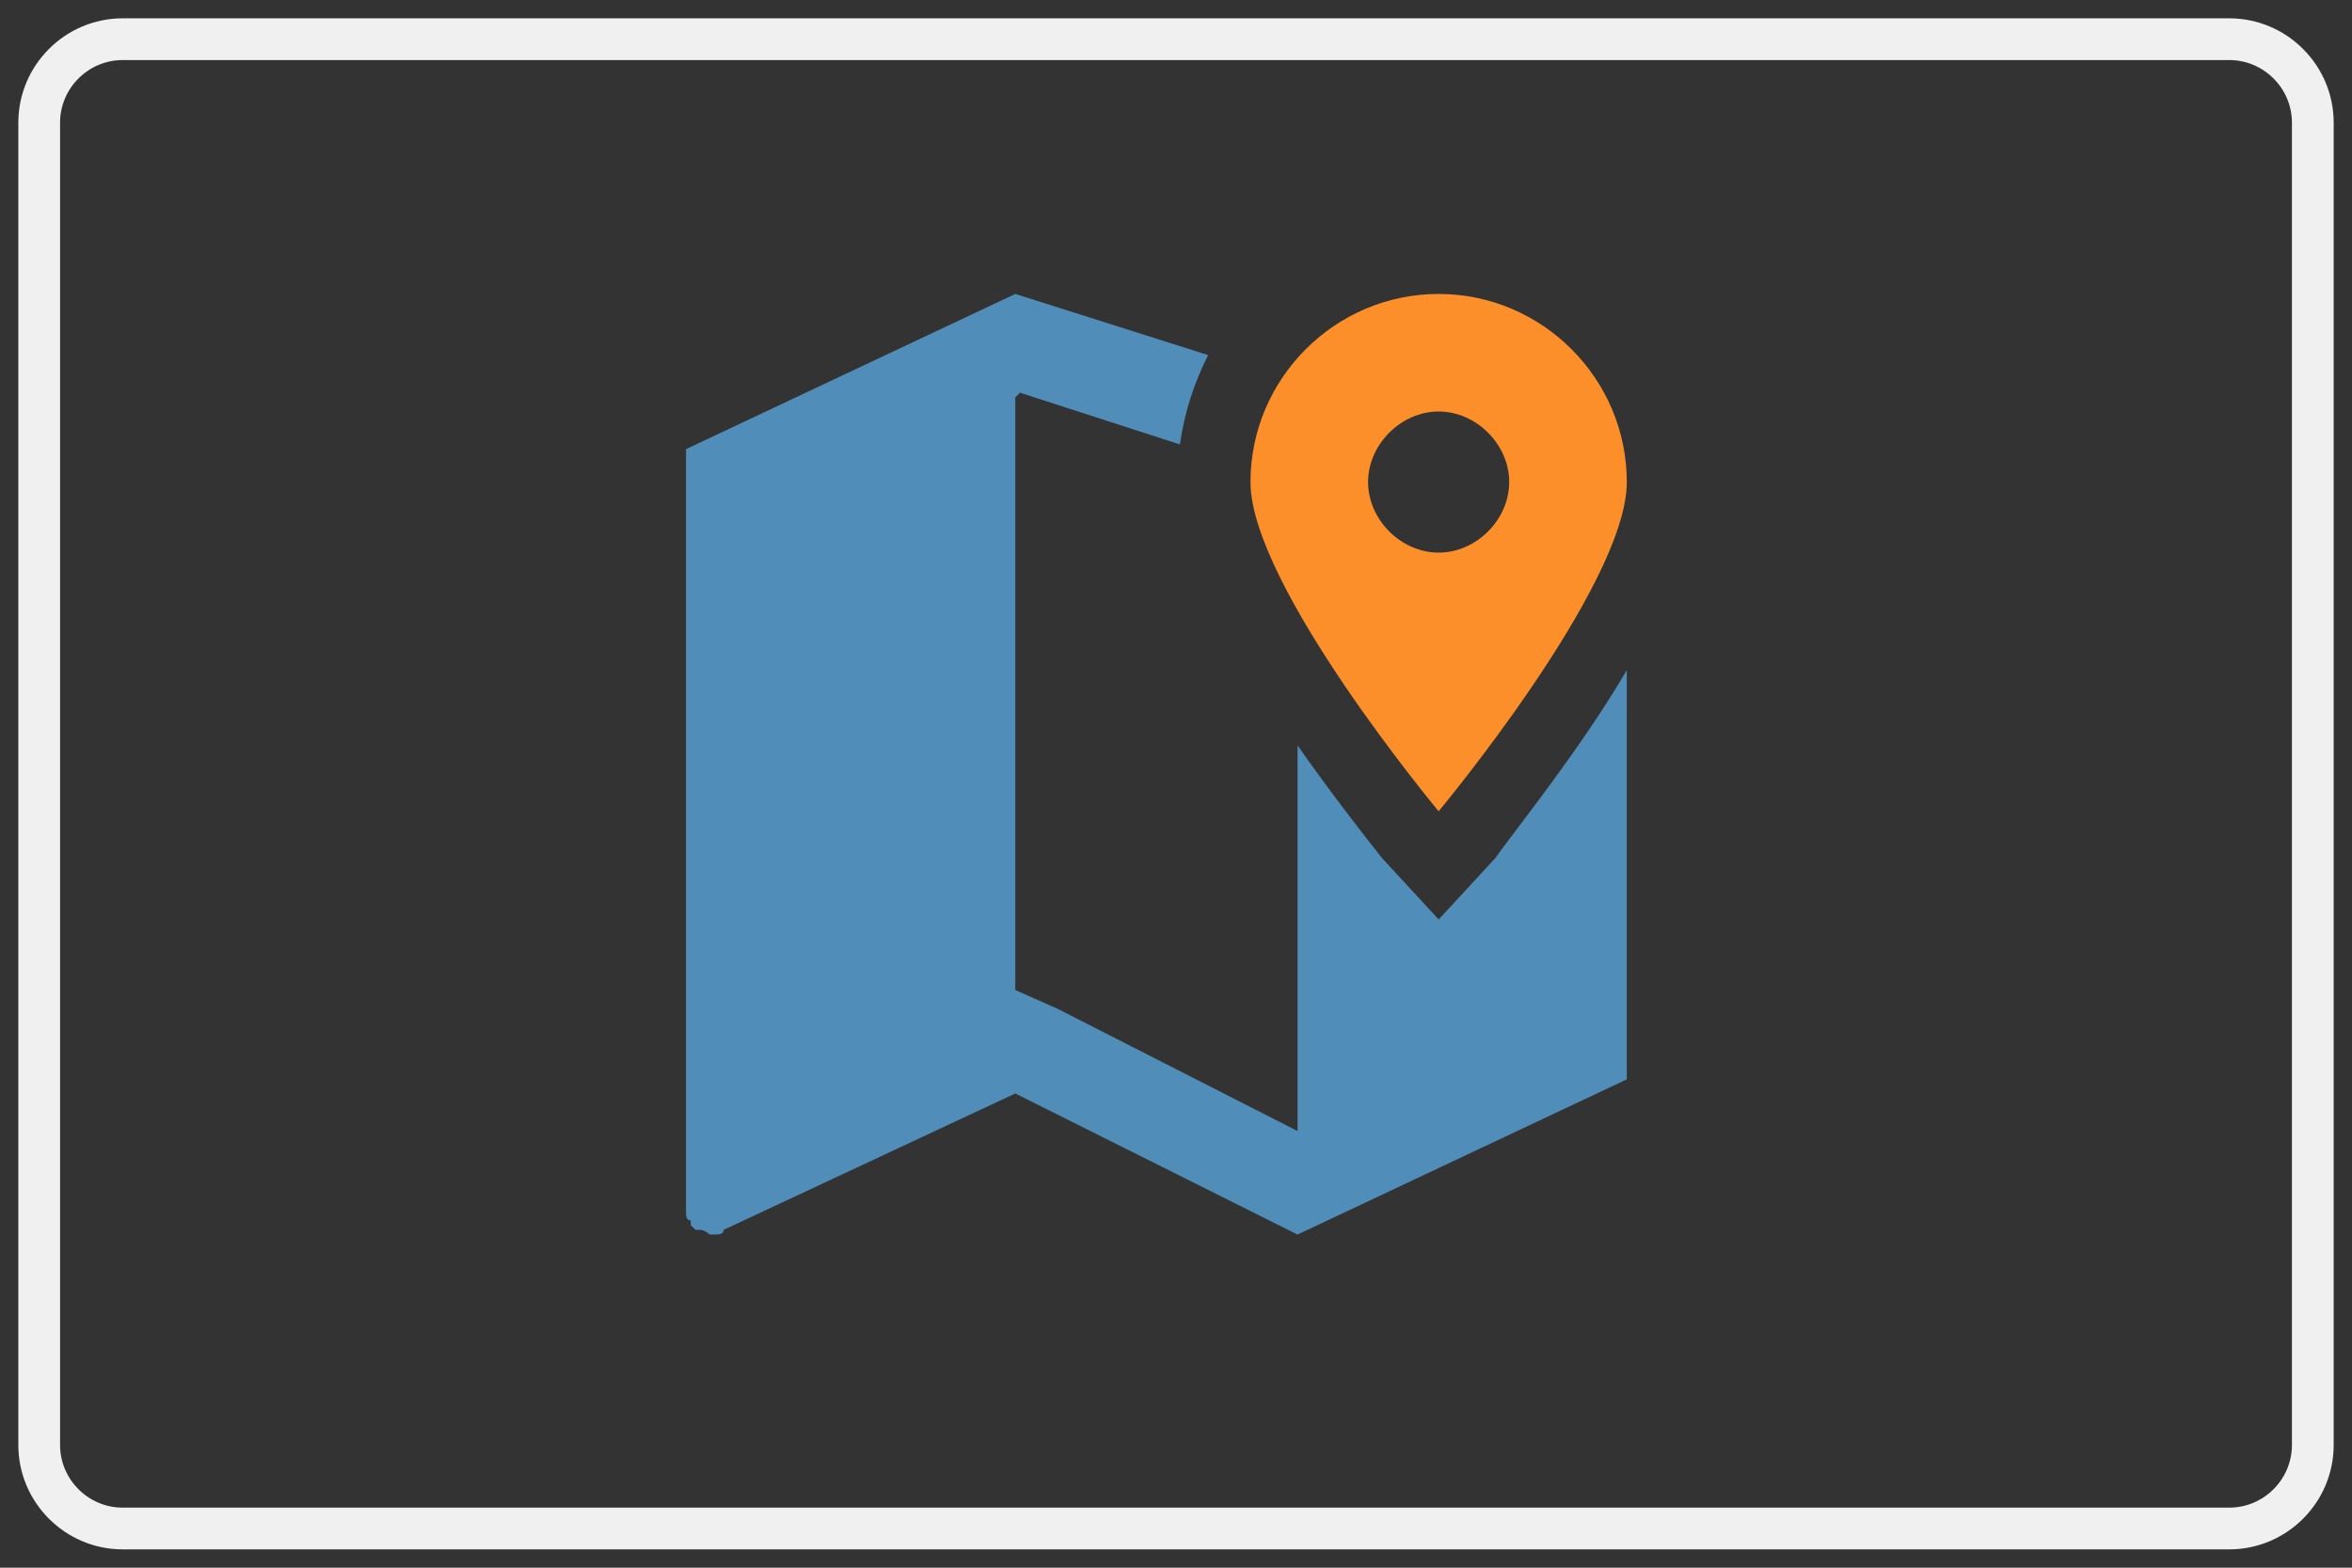 <?xml version="1.0" encoding="utf-8"?>
<!-- Generator: Adobe Illustrator 15.1.0, SVG Export Plug-In . SVG Version: 6.00 Build 0)  -->
<!DOCTYPE svg PUBLIC "-//W3C//DTD SVG 1.1//EN" "http://www.w3.org/Graphics/SVG/1.1/DTD/svg11.dtd">
<svg version="1.1" id="Layer_1" xmlns="http://www.w3.org/2000/svg" xmlns:xlink="http://www.w3.org/1999/xlink" x="0px" y="0px"
	 width="60px" height="40px" viewBox="-18.5 -8.5 60 40" enable-background="new -18.5 -8.5 60 40" xml:space="preserve">
<rect x="-18.5" y="-8.5" width="60" height="40" fill="#333333" stroke="none"/>
<path fill="#FC8F2A" d="M18.2-1c-2.641,0-4.8,2.16-4.8,4.8c0,2.641,4.8,8.4,4.8,8.4S23,6.44,23,3.8C23,1.16,20.84-1,18.2-1z
	 M18.2,5.6c-0.96,0-1.8-0.84-1.8-1.8c0-0.959,0.84-1.8,1.8-1.8S20,2.84,20,3.8C20,4.76,19.16,5.6,18.2,5.6z"/>
<path fill="#518DB9" d="M19.641,13.4l-1.44,1.56l-1.44-1.56c-0.479-0.601-1.319-1.68-2.16-2.88v9.839L8.48,17.24L7.4,16.76l0,0V1.64
	l0.12-0.12l4.08,1.32C11.72,2,11.96,1.28,12.319,0.56L7.4-1L-1,2.96V22.4c0,0.119,0,0.24,0.12,0.24c0,0,0,0,0,0.119l0.12,0.121
	c0,0,0,0,0.12,0c0,0,0.12,0,0.24,0.119c0,0,0,0,0.12,0l0,0c0.12,0,0.24,0,0.24-0.119L7.4,19.4l7.2,3.6l8.4-3.96V8.6
	C21.8,10.64,20.24,12.56,19.641,13.4z"/>
<g>
	<path fill="none" stroke="#F0F0F0" stroke-width="1.065" d="M40.5,28.37c0,1.172-0.958,2.13-2.13,2.13h-53.741
		c-1.171,0-2.129-0.958-2.129-2.13V-5.371c0-1.171,0.958-2.129,2.129-2.129H38.37c1.172,0,2.13,0.958,2.13,2.129V28.37z"/>
</g>
</svg>
